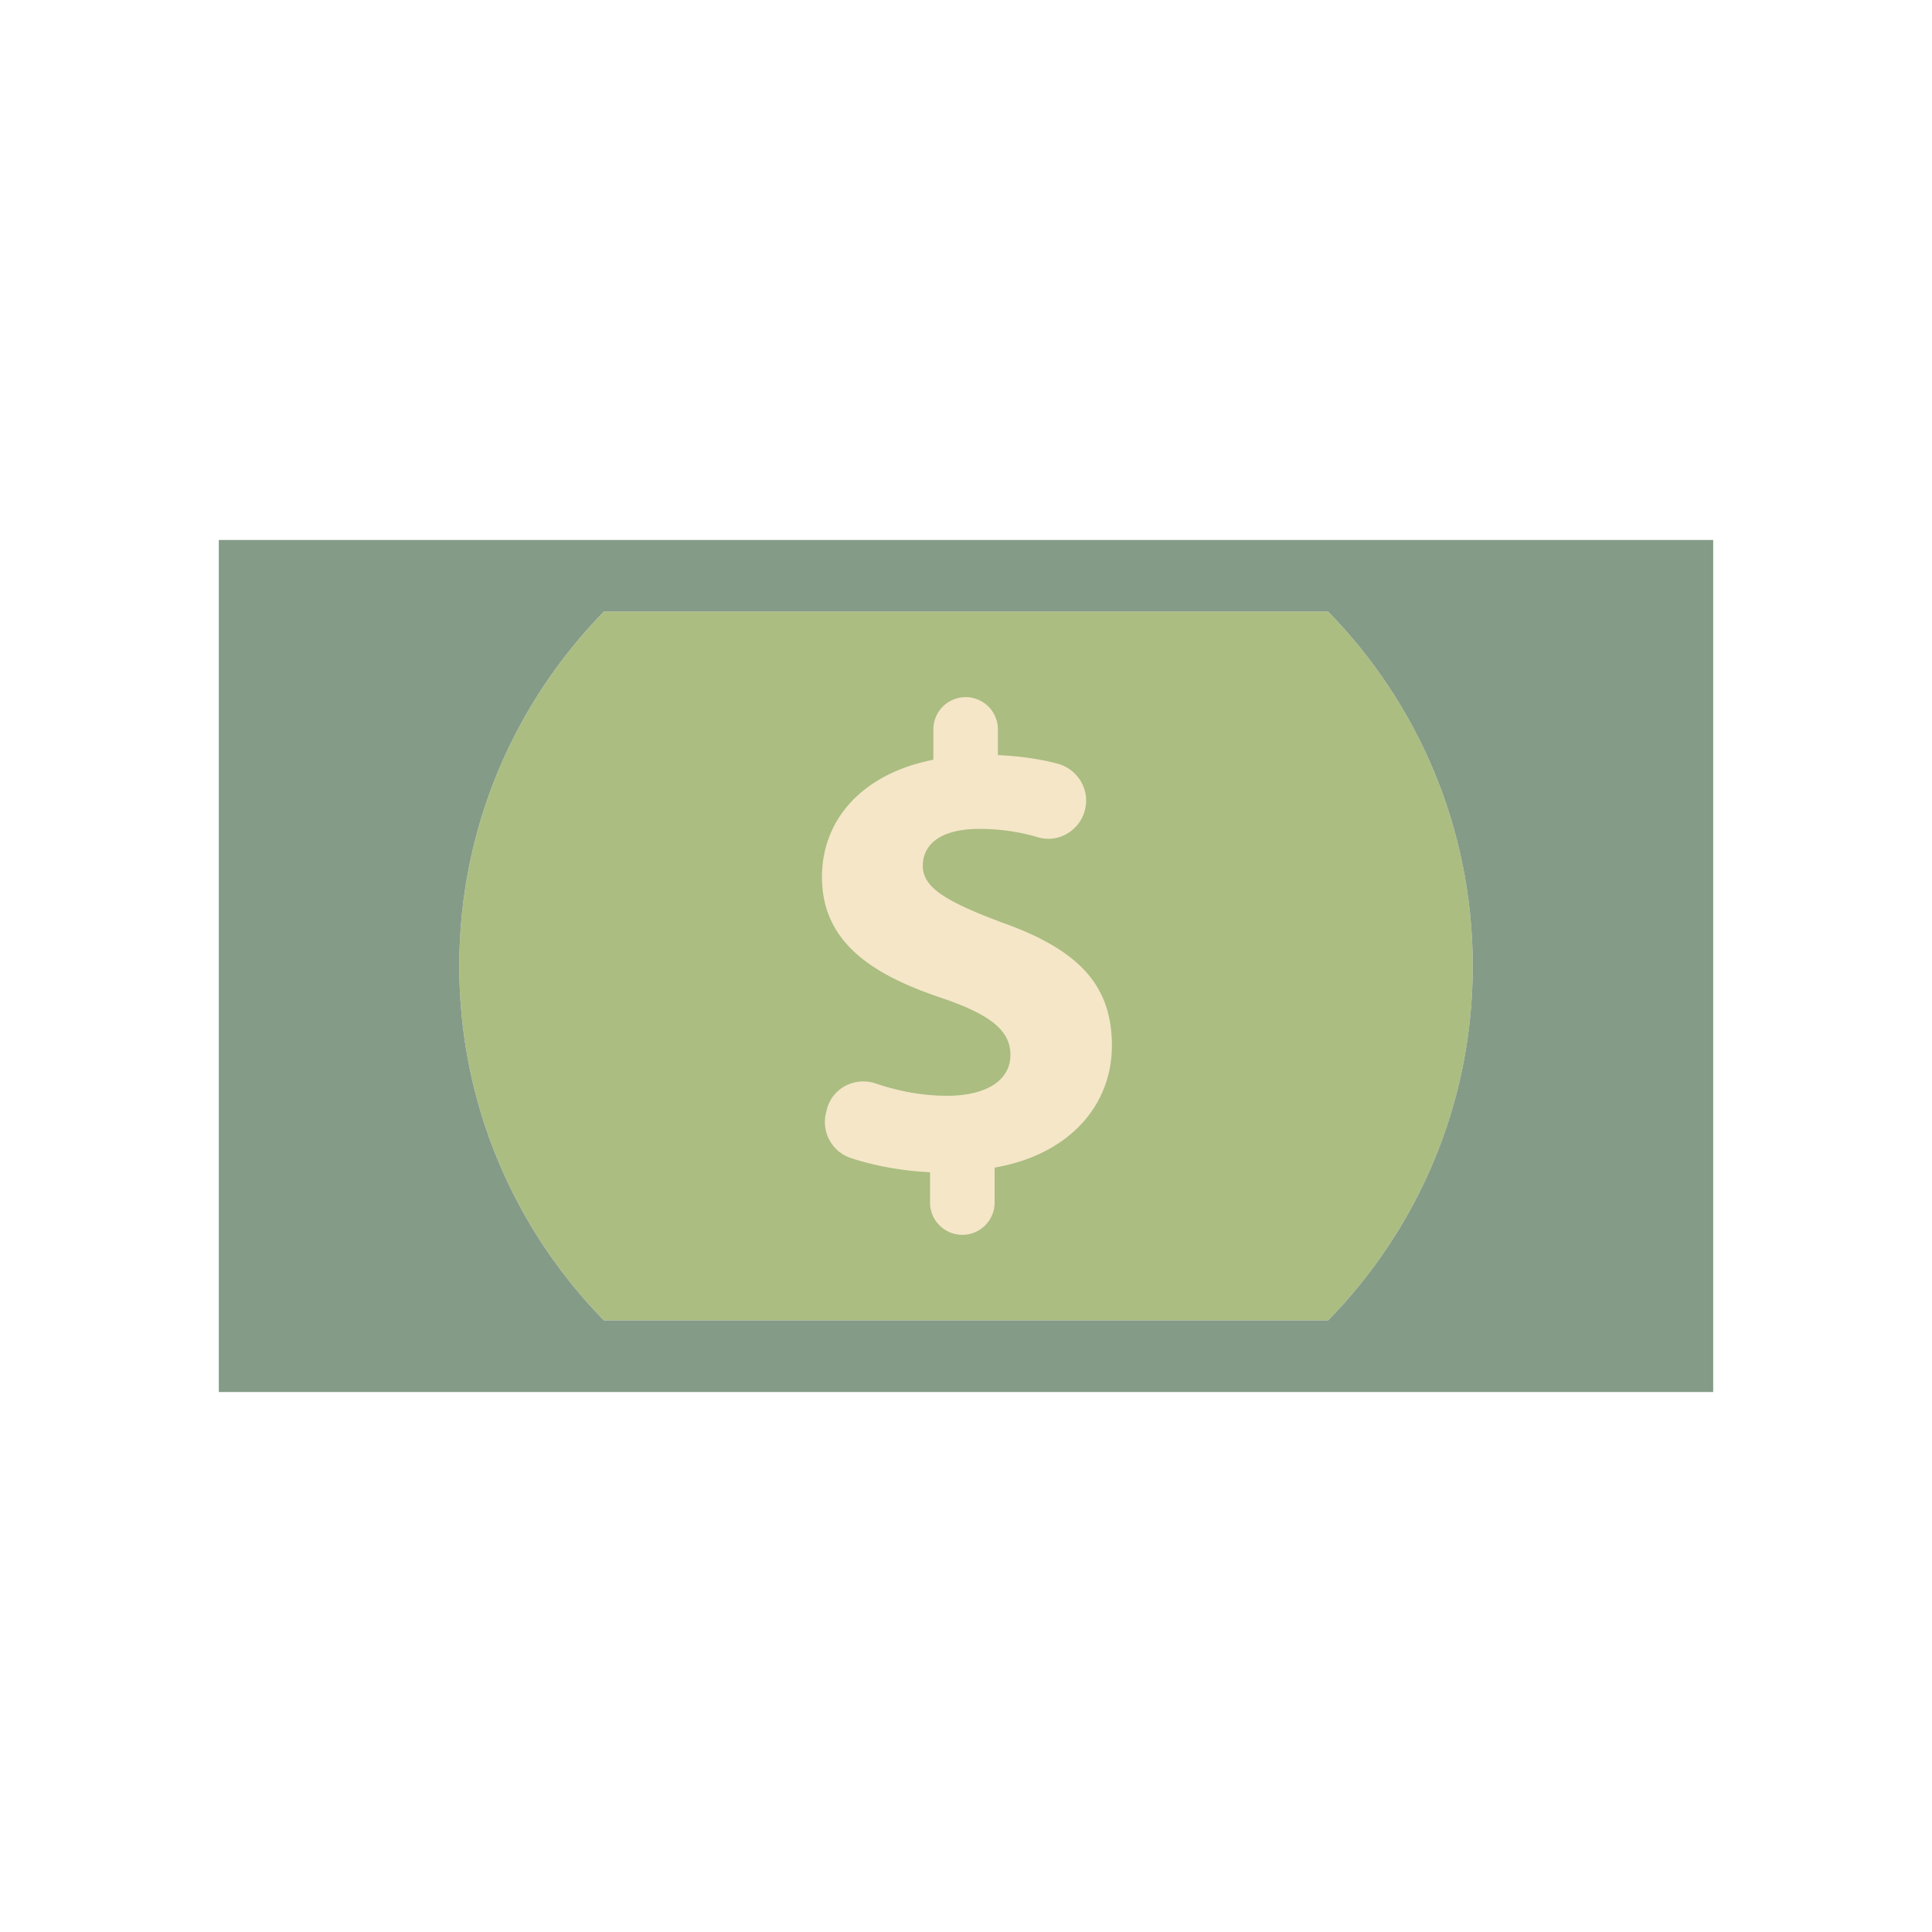 <svg xml:space="preserve" viewBox="0 0 100 100" y="0" x="0" xmlns="http://www.w3.org/2000/svg" id="圖層_1" version="1.1" style="height: 100%; width: 100%; background: transparent;" width="199px" height="199px">
  <g class="ldl-scale" style="transform-origin: 50% 50%; transform: rotate(0deg) scale(1, 1);">
    <g class="ldl-ani">
      <g class="ldl-layer">
        <g class="ldl-ani" style="transform: scale(0.91); transform-origin: 50px 50px; animation: 1.111s linear -0.741s infinite normal forwards running breath-073a2d2d-22c8-4b6d-8816-5a5faac1c4d3;">
          <path fill="#abbd81" d="M70.601 29.846H29.399C24.314 35.043 21.177 42.154 21.177 50s3.137 14.957 8.223 20.154h41.202c5.085-5.197 8.223-12.308 8.223-20.154s-3.139-14.957-8.224-20.154z" style="fill: rgb(171, 189, 129);"></path>
        </g>
      </g>
      <g class="ldl-layer">
        <g class="ldl-ani" style="transform: scale(0.91); transform-origin: 50px 50px; animation: 1.111s linear -0.926s infinite normal forwards running breath-073a2d2d-22c8-4b6d-8816-5a5faac1c4d3;">
          <path fill="#849b87" d="M7.5 74.231h85V25.769h-85v48.462zm21.899-44.385h41.202c5.085 5.197 8.223 12.308 8.223 20.154s-3.137 14.957-8.223 20.154H29.399C24.314 64.957 21.177 57.846 21.177 50s3.137-14.957 8.222-20.154z" style="fill: rgb(132, 155, 135);"></path>
        </g>
      </g>
      <g class="ldl-layer">
        <g class="ldl-ani" style="transform: scale(0.91); transform-origin: 50px 50px; animation: 1.111s linear -1.111s infinite normal forwards running breath-073a2d2d-22c8-4b6d-8816-5a5faac1c4d3;">
          <path fill="#f5e6c8" d="M48.554 51.798c2.774.938 3.973 1.837 3.973 3.261 0 1.5-1.461 2.323-3.597 2.323-1.462 0-2.843-.283-4.053-.696-1.19-.406-2.477.249-2.789 1.467l-.045.176a2.162 2.162 0 0 0 1.411 2.596c1.304.428 2.887.732 4.501.804v1.725c0 1.014.822 1.836 1.836 1.836h.001a1.836 1.836 0 0 0 1.836-1.836v-1.987c4.309-.749 6.671-3.597 6.671-6.934 0-3.373-1.8-5.434-6.26-7.009-3.186-1.199-4.497-1.986-4.497-3.222 0-1.05.787-2.1 3.223-2.1 1.338 0 2.436.212 3.323.476 1.163.346 2.375-.374 2.677-1.549.299-1.166-.411-2.336-1.575-2.642-.928-.244-2.034-.422-3.375-.482v-1.461a1.836 1.836 0 1 0-3.672 0v1.724c-4.01.787-6.335 3.373-6.335 6.671-.001 3.636 2.736 5.51 6.746 6.859z" style="fill: rgb(245, 230, 200);"></path>
        </g>
      </g>
    </g>
  </g>
</svg>